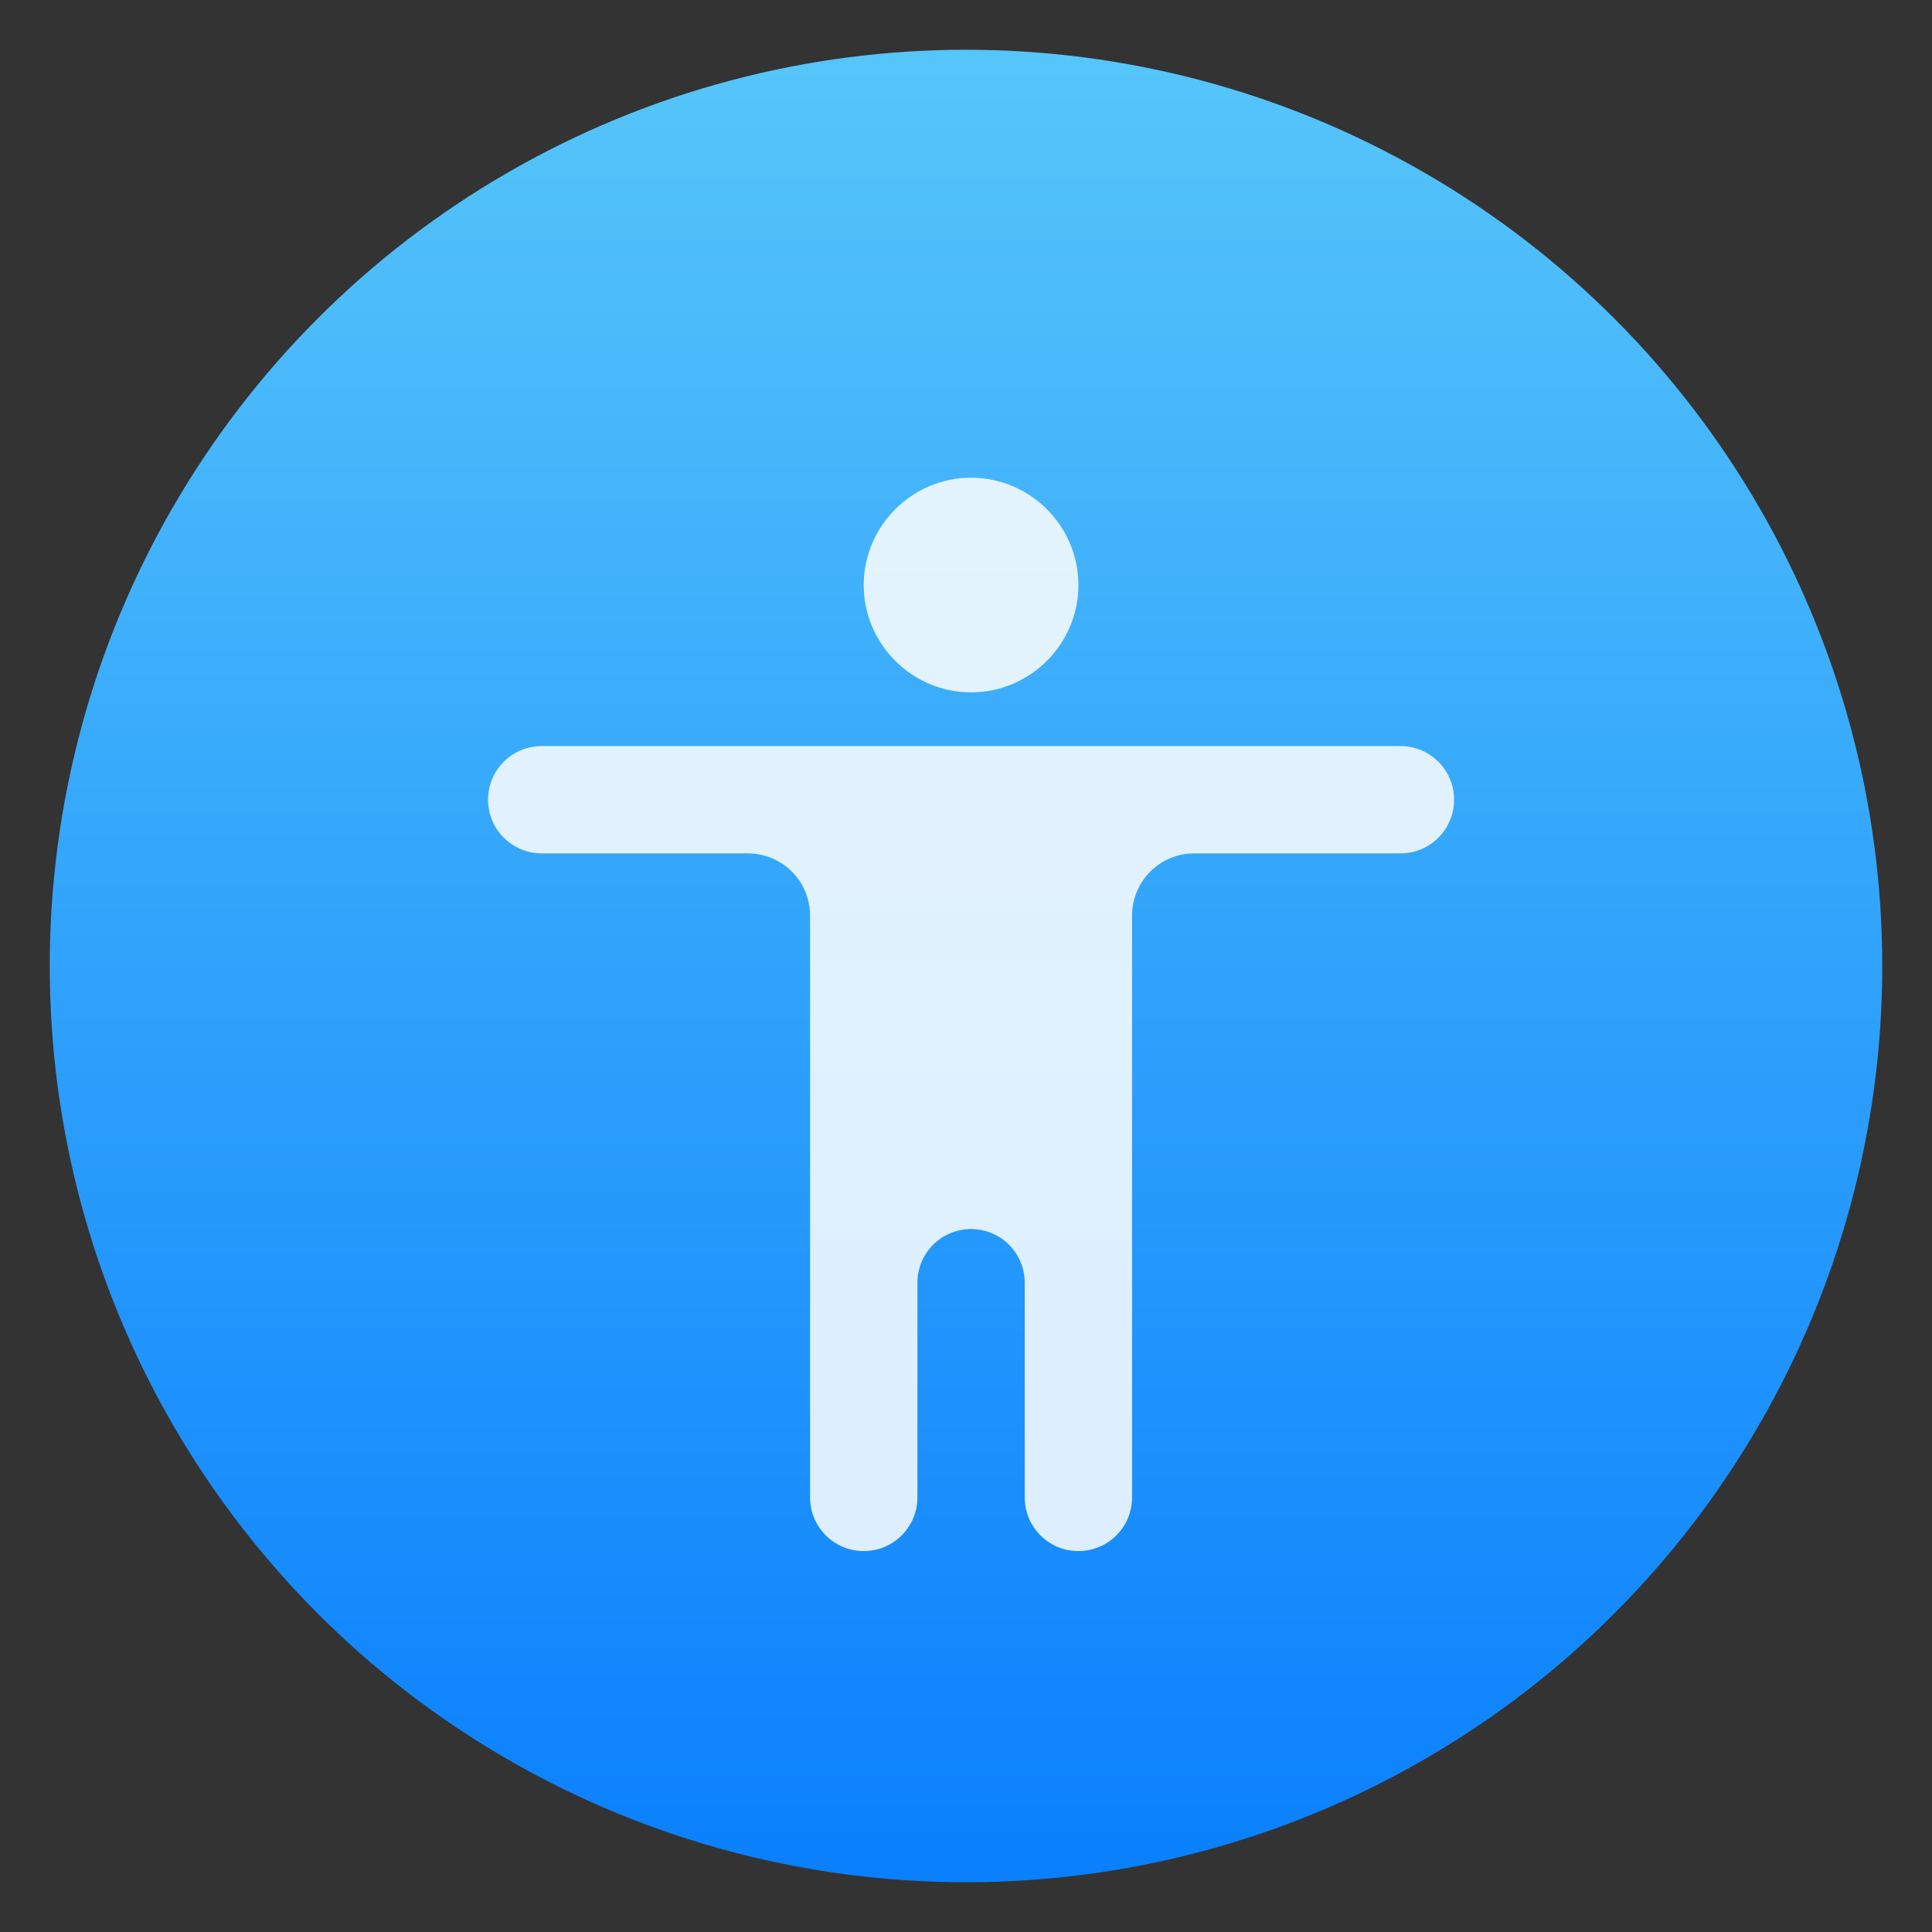 <svg style="clip-rule:evenodd;fill-rule:evenodd;stroke-linejoin:round;stroke-miterlimit:2" version="1.1" viewBox="0 0 48 48" xmlns="http://www.w3.org/2000/svg">
 <rect x="0" y="0" width="48" height="48" fill="#333333" stroke="none"/>
 <circle cx="24" cy="24" r="22.764" style="fill:url(#_Linear1)"/>
 <path d="m24.126 11.869c1.467 0 2.667 1.2 2.667 2.667 0 1.466-1.2 2.666-2.667 2.666s-2.667-1.2-2.667-2.666c0-1.467 1.2-2.667 2.667-2.667zm12 8.001c0 0.736-0.596 1.332-1.332 1.332h-5.123c-0.41 0-0.803 0.163-1.092 0.453-0.29 0.289-0.453 0.682-0.453 1.092v14.457c0 0.735-0.596 1.332-1.332 1.332h-3e-3c-0.735 0-1.332-0.597-1.332-1.332v-5.336c0-0.354-0.14-0.693-0.39-0.942-0.25-0.25-0.588-0.39-0.942-0.39h-2e-3c-0.354 0-0.692 0.14-0.942 0.39-0.25 0.249-0.39 0.588-0.39 0.942v5.336c0 0.735-0.597 1.332-1.332 1.332h-3e-3c-0.736 0-1.332-0.597-1.332-1.332v-14.457c0-0.41-0.163-0.803-0.452-1.092-0.29-0.29-0.683-0.453-1.093-0.453h-5.123c-0.736 0-1.332-0.596-1.332-1.332v-2e-3c0-0.736 0.596-1.332 1.332-1.332h21.336c0.736 0 1.332 0.596 1.332 1.332v2e-3z" style="fill-opacity:.85;fill-rule:nonzero;fill:#fff"/>
 <defs>
  <linearGradient id="_Linear1" x2="1" gradientTransform="matrix(2.78782e-15,-45.529,45.529,2.78782e-15,210.895,46.764)" gradientUnits="userSpaceOnUse">
   <stop style="stop-color:#0a80fd" offset="0"/>
   <stop style="stop-color:#56c5fa" offset="1"/>
  </linearGradient>
 </defs>
</svg>
